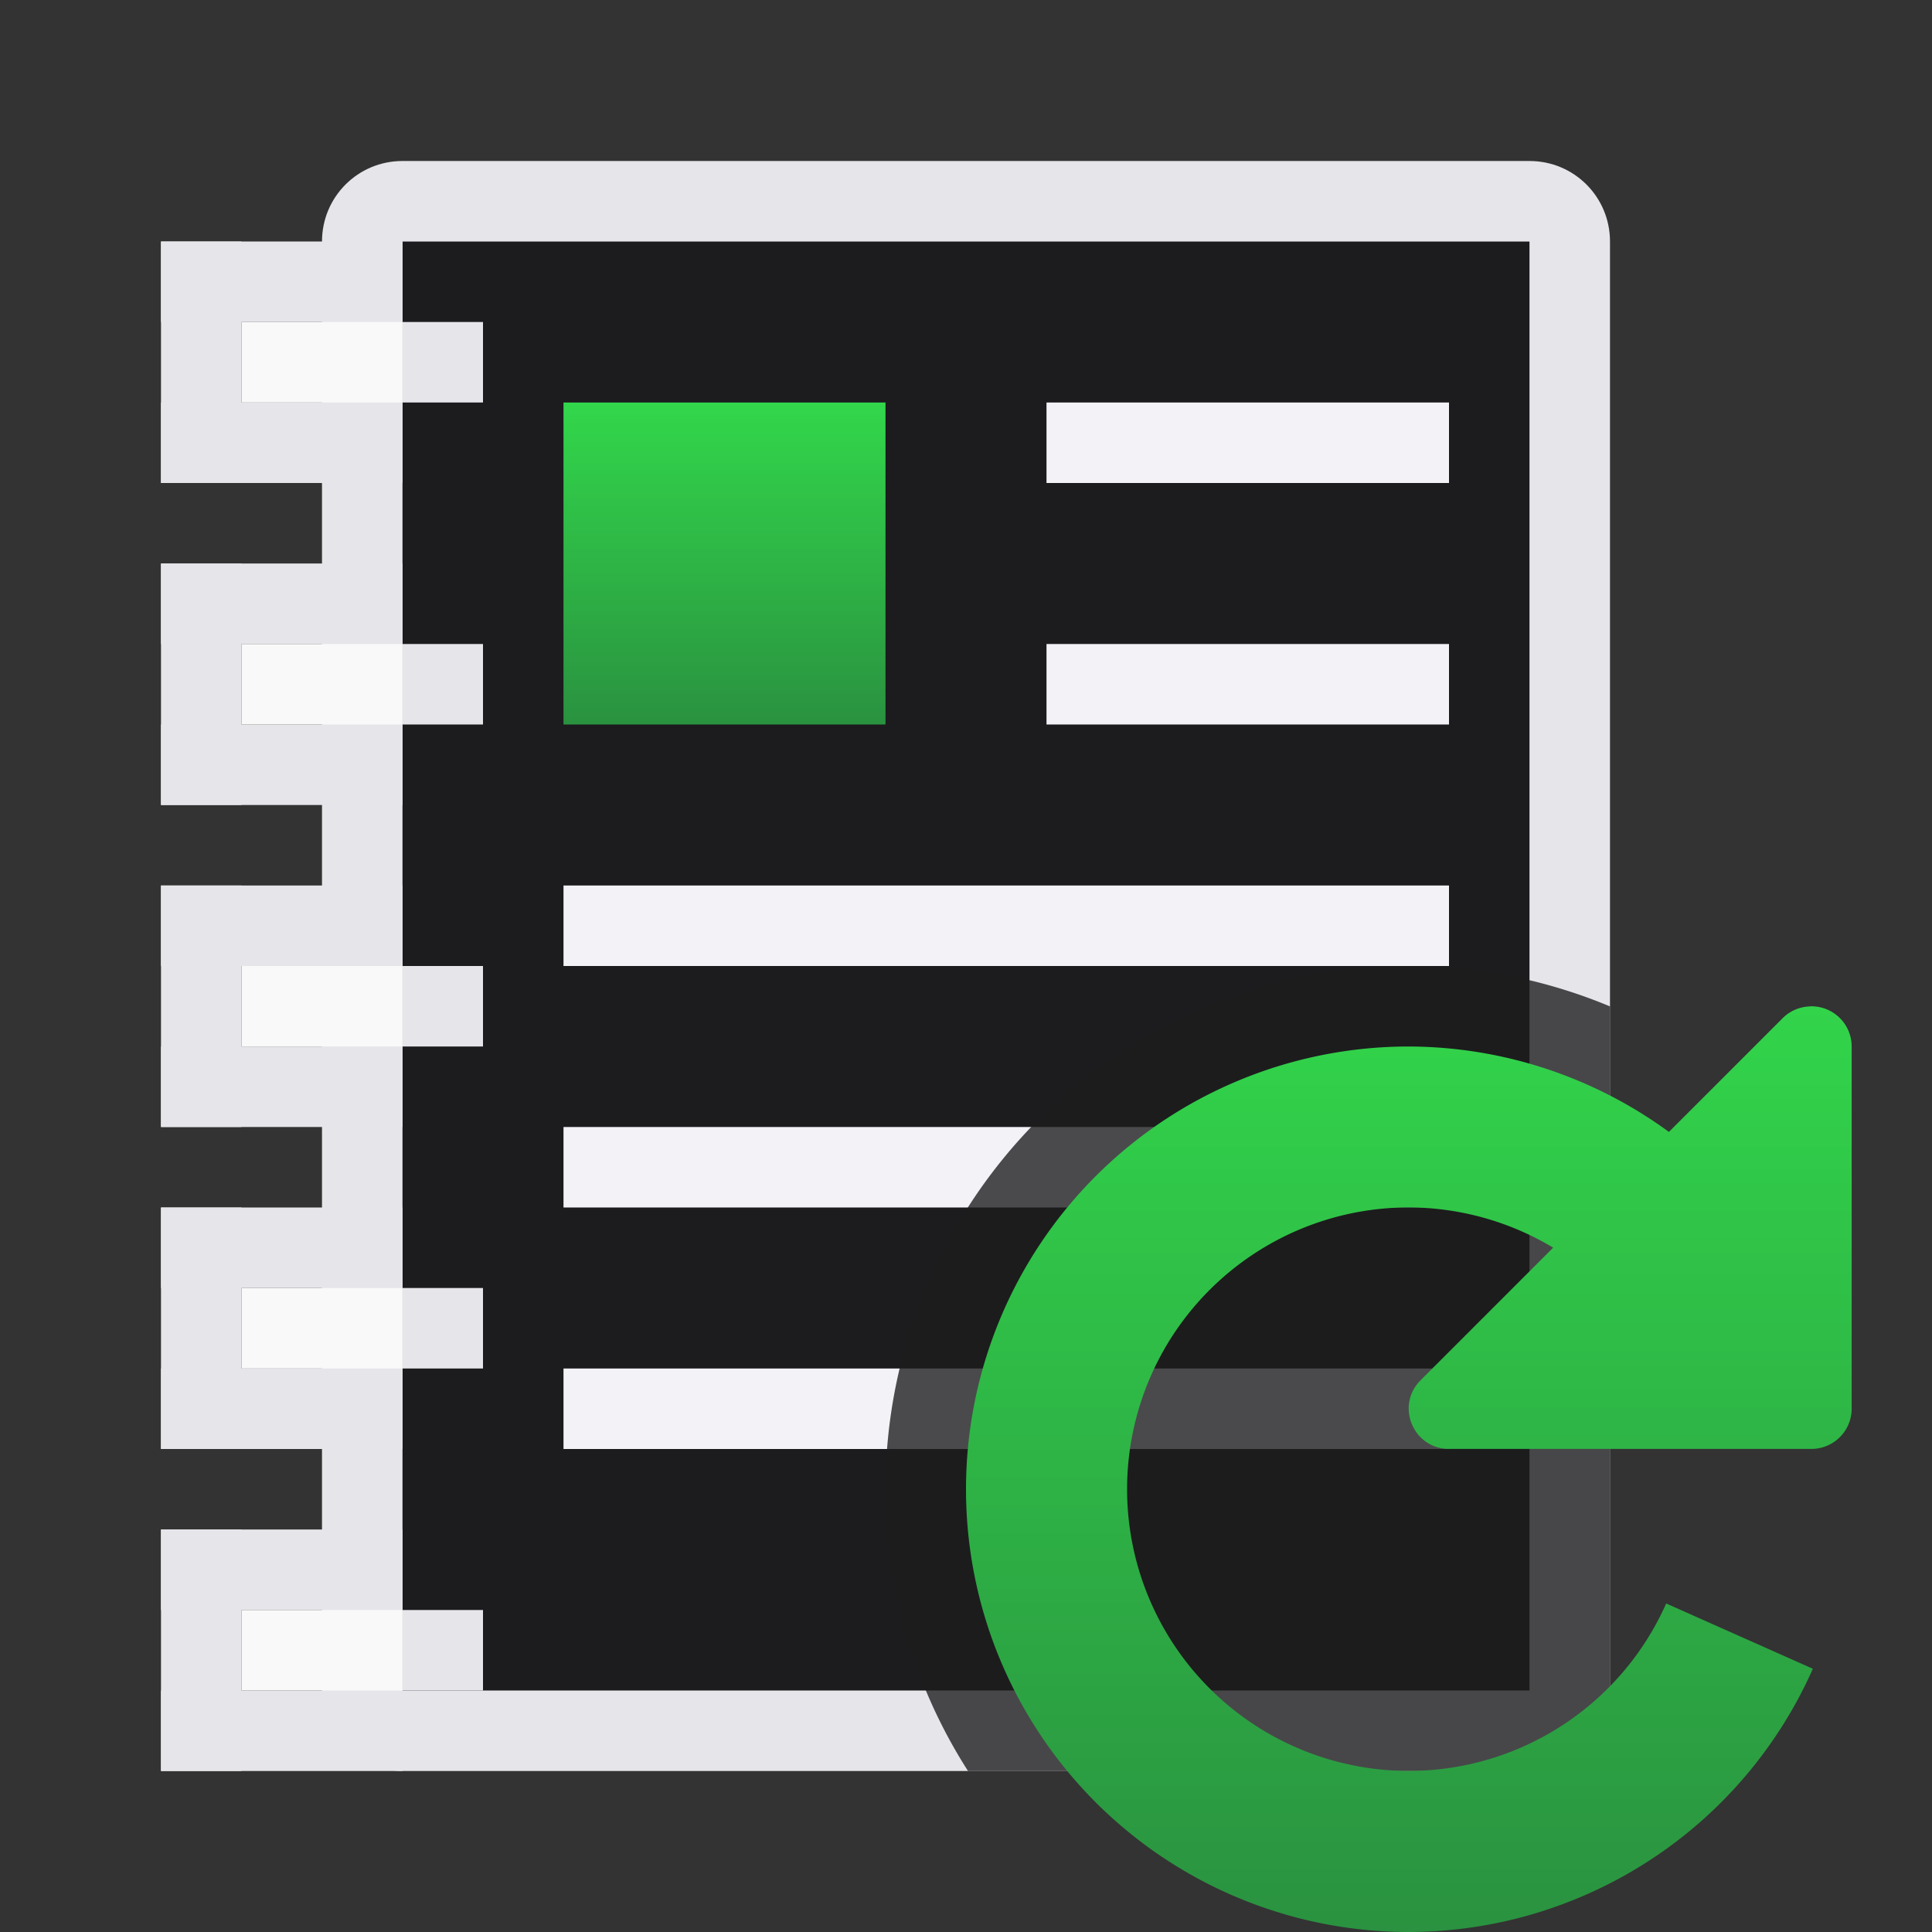 <svg viewBox="0 0 24 24" xmlns="http://www.w3.org/2000/svg" xmlns:xlink="http://www.w3.org/1999/xlink"><rect x="0" y="0" width="24" height="24" fill="#333333" stroke="none"/><linearGradient id="a"><stop offset="0" stop-color="#2a9240"/><stop offset="1" stop-color="#32d74b"/></linearGradient><linearGradient id="b" gradientUnits="userSpaceOnUse" x1="17.5" x2="17.5" xlink:href="#a" y1="24" y2="12"/><linearGradient id="c" gradientUnits="userSpaceOnUse" x1="10" x2="10" xlink:href="#a" y1="9" y2="5"/><g transform="translate(-1)"><path d="m6 3h14v18h-14z" fill="#1c1c1e"/><path d="m8 5v4h4v-4z" fill="url(#c)"/><path d="m14 5v1h5v-1zm0 3v1h5v-1zm-6 3v1h11v-1zm0 3v1h11v-1zm0 3v1h11v-1z" fill="#f2f2f7"/><g fill="#e5e5ea"><path d="m6 2c-.554 0-1 .446-1 1v18c0 .554.446 1 1 1h14c.554 0 1-.446 1-1v-18c0-.554-.446-1-1-1zm0 1h14v18h-14z"/><path d="m3 3h3v1h-3z"/><path d="m3 5h3v1h-3z"/><path d="m6 4h1v1h-1z"/><path d="m3 3h1v3h-1z"/></g><path d="m4 4h2v1h-2z" fill="#f9f9f9"/><g fill="#e5e5ea"><path d="m3 7h3v1h-3z"/><path d="m3 9h3v1h-3z"/><path d="m6 8h1v1h-1z"/><path d="m3 7h1v3h-1z"/></g><path d="m4 8h2v1h-2z" fill="#f9f9f9"/><g fill="#e5e5ea"><path d="m3 11h3v1h-3z"/><path d="m3 13h3v1h-3z"/><path d="m6 12h1v1h-1z"/><path d="m3 11h1v3h-1z"/></g><path d="m4 12h2v1h-2z" fill="#f9f9f9"/><g fill="#e5e5ea"><path d="m3 15h3v1h-3z"/><path d="m3 17h3v1h-3z"/><path d="m6 16h1v1h-1z"/><path d="m3 15h1v3h-1z"/></g><path d="m4 16h2v1h-2z" fill="#f9f9f9"/><g fill="#e5e5ea"><path d="m3 19h3v1h-3z"/><path d="m3 21h3v1h-3z"/><path d="m6 20h1v1h-1z"/><path d="m3 19h1v3h-1z"/></g><path d="m4 20h2v1h-2z" fill="#f9f9f9"/></g><path d="m17.5 12a6.5 6.5 0 0 0 -6.5 6.5 6.5 6.5 0 0 0 1.025 3.5h6.975c.139 0 .271-.028.391-.078.359-.151.609-.506.609-.922v-2-5.914-.584a6.5 6.5 0 0 0 -2.5-.502z" fill="#1c1c1e" fill-opacity=".784"/><path d="m22.484 12.502c-.127.004-.248.055-.338.145l-1.414 1.414a5.5 5.5 0 0 0 -3.232-1.061 5.5 5.5 0 0 0 -5.5 5.5 5.5 5.5 0 0 0 5.5 5.5 5.5 5.5 0 0 0 5.02-3.27l-1.822-.811a3.5 3.5 0 0 1 -3.197 2.08 3.5 3.5 0 0 1 -3.5-3.5 3.5 3.5 0 0 1 3.5-3.5 3.5 3.5 0 0 1 1.793.5l-1.646 1.646c-.317.315-.093.855.354.854h4.5c.276 0.0.5-.224.5-.5v-4.5c-.001-.282-.234-.507-.516-.498z" fill="url(#b)"/></svg>
